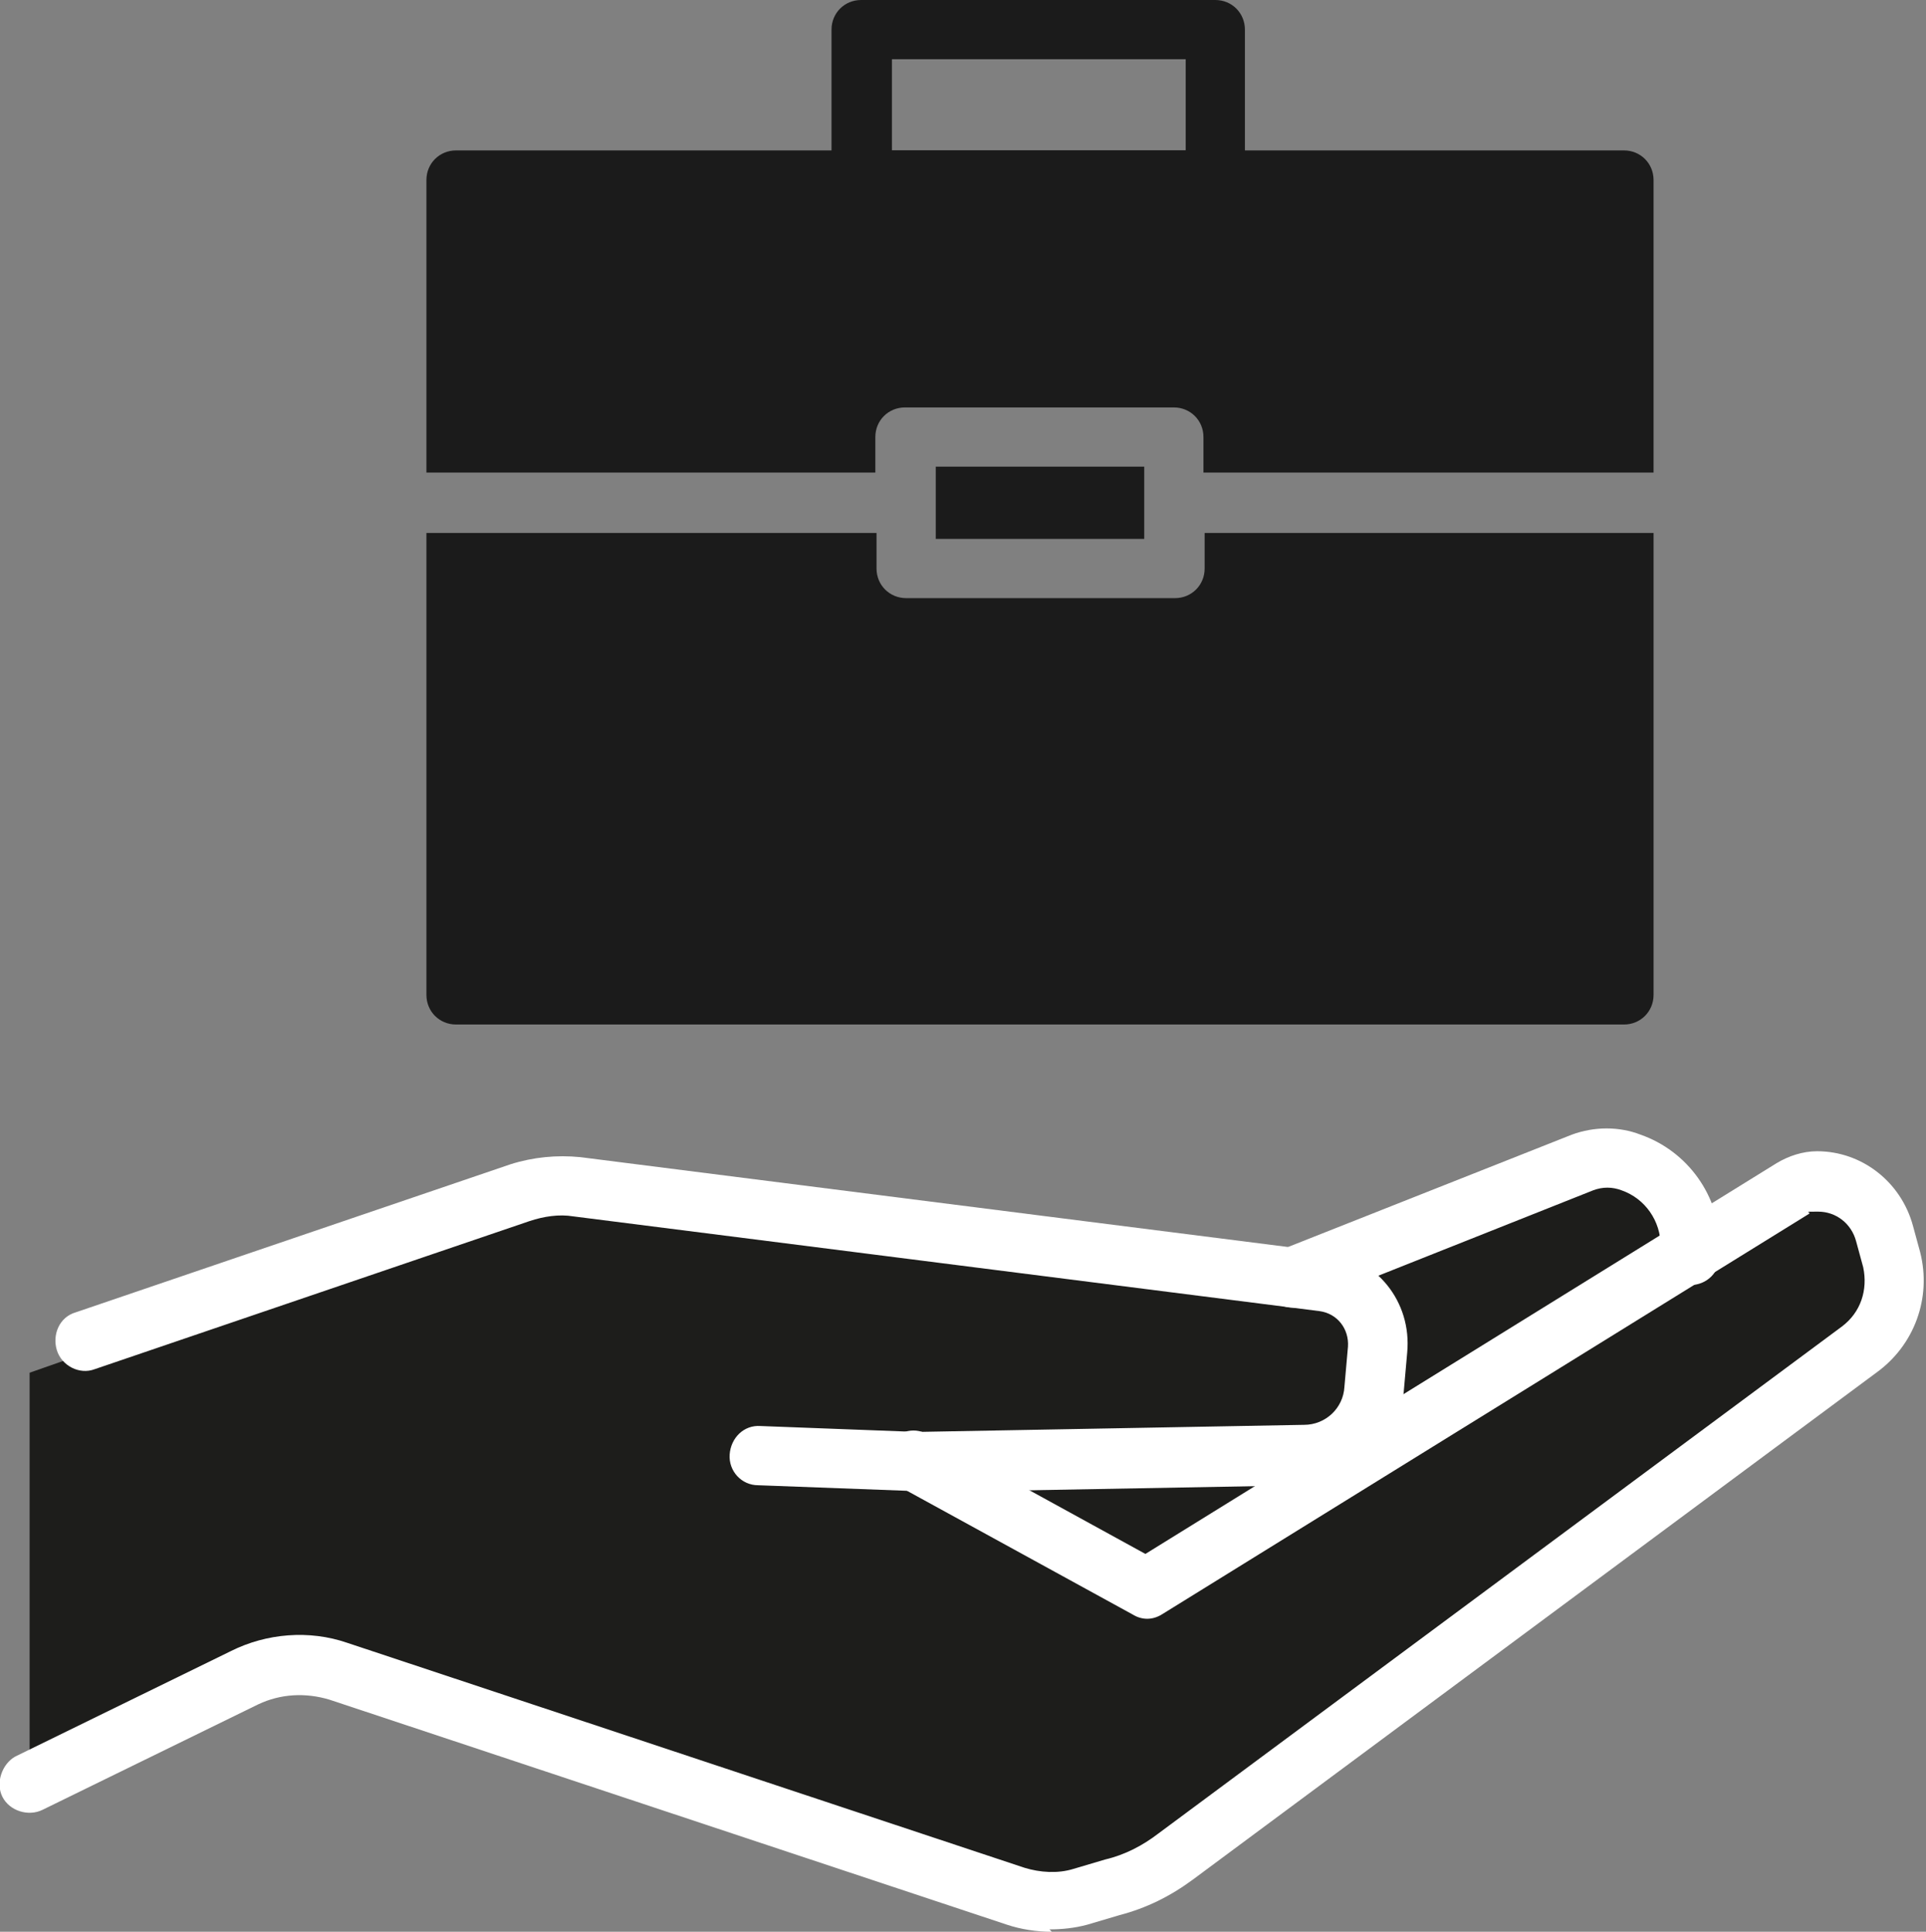 <?xml version="1.0" encoding="UTF-8"?>
<svg id="Capa_2" xmlns="http://www.w3.org/2000/svg" version="1.1" viewBox="0 0 162.6 163.1">
  <rect x="0" y="0" width="162.6" height="163.1" fill="#808080" stroke="none"/>
  <!-- Generator: Adobe Illustrator 29.4.0, SVG Export Plug-In . SVG Version: 2.1.0 Build 152)  -->
  <defs>
    <style>
      .st0 {
        fill: #fff;
      }

      .st1 {
        fill: #1b1b1b;
      }

      .st2 {
        fill: #1d1d1b;
      }
    </style>
  </defs>
  <polyline class="st2" points="2.5 115.9 46.1 100.6 113.5 108.8 115.1 105.7 134.8 97.4 139.6 98.5 142.8 101.4 144 104.1 155.7 100.2 160.2 104.1 158.7 111.8 92.2 160.8 86.7 159.8 25.7 139.5 2.5 151"/>
  <path class="st0" d="M88.8,163.1c-1.3,0-2.6-.2-3.8-.6l-57.2-19c-2-.6-4.1-.5-6,.4l-18.2,8.9c-1.2.6-2.8.1-3.4-1.1-.6-1.2,0-2.8,1.1-3.4l18.2-8.9c3-1.5,6.6-1.8,9.8-.7l57.2,19c1.3.4,2.8.5,4.1.1l2.7-.8c1.7-.4,3.2-1.2,4.5-2.2l57.7-42.8c1.6-1.2,2.2-3.1,1.8-5l-.6-2.2c-.4-1.5-1.7-2.5-3.2-2.5s-.5,0-.8.2l-54.6,33.8c-.8.5-1.7.5-2.5,0l-19.7-10.8c-1.2-.7-1.7-2.2-1-3.4.7-1.2,2.2-1.7,3.4-1l18.4,10.1,53.3-33c1-.6,2.2-1,3.4-1,3.8,0,7.1,2.6,8.1,6.3l.6,2.2c1,3.9-.5,7.9-3.7,10.2l-57.7,42.8c-1.9,1.4-3.9,2.4-6.2,3l-2.7.8c-1.1.3-2.2.4-3.2.4h0Z"/>
  <path class="st0" d="M77.4,125.9l-13.4-.5c-1.4,0-2.5-1.2-2.4-2.6s1.2-2.5,2.6-2.4l13.2.5,32.7-.6c1.8,0,3.3-1.4,3.4-3.2l.3-3.4c.1-1.5-.9-2.8-2.4-3l-63-8c-1.2-.2-2.5,0-3.7.4l-36.7,12.5c-1.3.5-2.8-.3-3.2-1.6-.4-1.3.2-2.8,1.6-3.2l36.7-12.5c1.9-.6,3.9-.8,5.9-.6l63,8c4.2.5,7.2,4.2,6.8,8.5l-.3,3.4c-.4,4.4-4,7.7-8.3,7.8l-32.8.6h0Z"/>
  <path class="st0" d="M109.1,110.4c-1,0-1.9-.6-2.3-1.6-.5-1.3.1-2.8,1.4-3.3l24.5-9.7c1.9-.7,4-.7,5.8,0,4,1.4,6.7,5.2,6.7,9.4v.8c0,1.4-1.1,2.5-2.5,2.5s-2.5-1.1-2.5-2.5v-.8c0-2.1-1.3-4-3.3-4.7-.8-.3-1.6-.3-2.4,0l-24.4,9.7c-.3.1-.6.2-.9.2h0Z"/>
  <path class="st1" d="M102.6,17.7h-29.9c-1.4,0-2.5-1.1-2.5-2.5V2.5c0-1.4,1.1-2.5,2.5-2.5h29.9c1.4,0,2.5,1.1,2.5,2.5v12.7c0,1.4-1.1,2.5-2.5,2.5h0ZM75.3,12.7h24.8v-7.7h-24.8v7.7Z"/>
  <g>
    <path class="st1" d="M73.9,39.9v-3c0-1.4,1.1-2.5,2.5-2.5h22.7c1.4,0,2.5,1.1,2.5,2.5v3h38V15.2c0-1.4-1.1-2.5-2.5-2.5H38.5c-1.4,0-2.5,1.1-2.5,2.5v24.7h38Z"/>
    <rect class="st1" x="79" y="39.4" width="17.6" height="6.1"/>
    <path class="st1" d="M101.7,45v3c0,1.4-1.1,2.5-2.5,2.5h-22.7c-1.4,0-2.5-1.1-2.5-2.5v-3h-38v39c0,1.4,1.1,2.5,2.5,2.5h98.6c1.4,0,2.5-1.1,2.5-2.5v-39h-38Z"/>
  </g>
</svg>